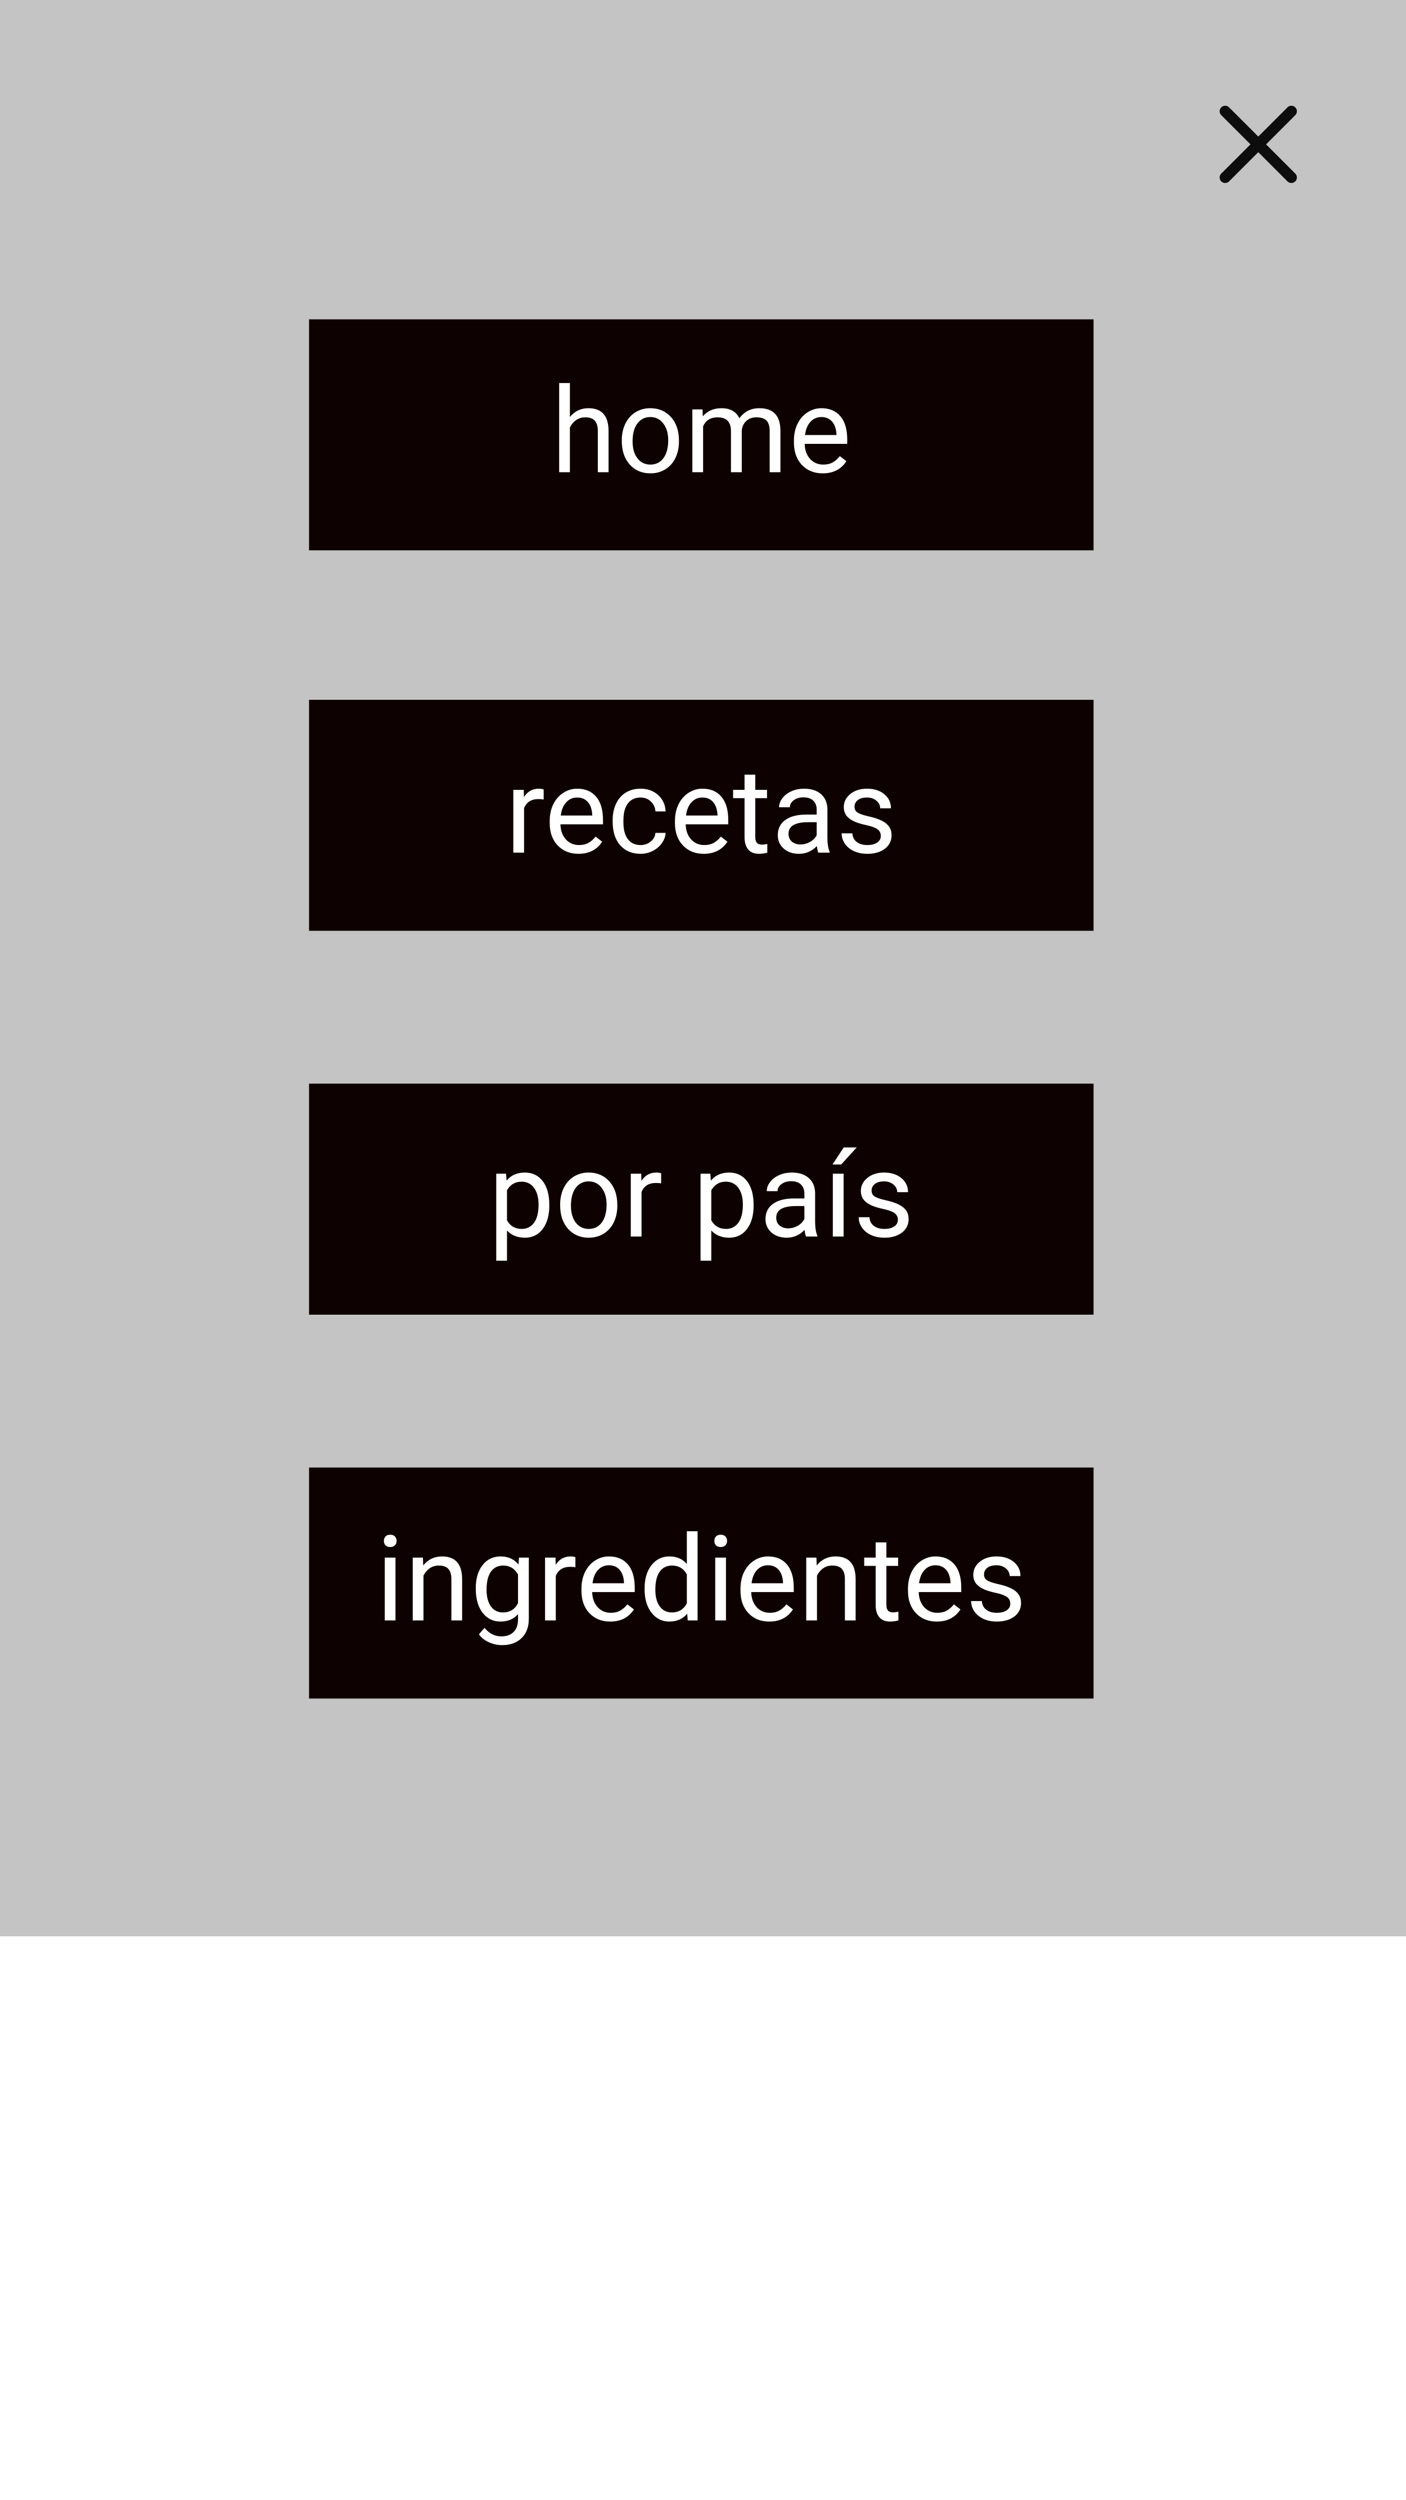 <svg width="414" height="736" viewBox="0 0 414 736" fill="none" xmlns="http://www.w3.org/2000/svg">
<g id="Men&#195;&#186; desplegado">
<rect width="414" height="736" fill="white"/>
<rect id="Rectangle 30" width="414" height="570" fill="#C4C4C4"/>
<g id="Group 5">
<g id="Group 3">
<rect id="Rectangle 30_2" x="91" y="432" width="231" height="68" fill="#0E0101"/>
<path id="ingredientes" d="M116.454 477H113.292V458.509H116.454V477ZM113.036 453.604C113.036 453.091 113.189 452.658 113.497 452.305C113.816 451.952 114.283 451.775 114.898 451.775C115.514 451.775 115.981 451.952 116.3 452.305C116.619 452.658 116.778 453.091 116.778 453.604C116.778 454.117 116.619 454.544 116.3 454.886C115.981 455.228 115.514 455.398 114.898 455.398C114.283 455.398 113.816 455.228 113.497 454.886C113.189 454.544 113.036 454.117 113.036 453.604ZM124.52 458.509L124.623 460.833C126.035 459.056 127.881 458.167 130.16 458.167C134.068 458.167 136.039 460.372 136.073 464.781V477H132.911V464.764C132.9 463.431 132.592 462.445 131.988 461.807C131.396 461.169 130.467 460.85 129.203 460.85C128.177 460.85 127.277 461.124 126.502 461.67C125.728 462.217 125.124 462.935 124.691 463.824V477H121.529V458.509H124.52ZM140.089 467.601C140.089 464.718 140.755 462.428 142.088 460.73C143.421 459.021 145.187 458.167 147.386 458.167C149.642 458.167 151.402 458.965 152.667 460.56L152.821 458.509H155.709V476.556C155.709 478.948 154.997 480.834 153.573 482.212C152.16 483.591 150.257 484.28 147.865 484.28C146.532 484.28 145.227 483.995 143.951 483.426C142.675 482.856 141.701 482.076 141.029 481.084L142.669 479.188C144.025 480.862 145.683 481.7 147.643 481.7C149.181 481.7 150.377 481.267 151.231 480.401C152.097 479.535 152.53 478.316 152.53 476.744V475.154C151.266 476.613 149.54 477.342 147.352 477.342C145.187 477.342 143.433 476.47 142.088 474.727C140.755 472.984 140.089 470.608 140.089 467.601ZM143.268 467.959C143.268 470.044 143.695 471.685 144.549 472.881C145.404 474.066 146.6 474.659 148.138 474.659C150.132 474.659 151.596 473.753 152.53 471.941V463.499C151.562 461.733 150.109 460.85 148.172 460.85C146.634 460.85 145.432 461.448 144.566 462.645C143.701 463.841 143.268 465.612 143.268 467.959ZM169.432 461.346C168.954 461.266 168.435 461.226 167.877 461.226C165.803 461.226 164.396 462.109 163.656 463.875V477H160.494V458.509H163.57L163.622 460.645C164.658 458.993 166.128 458.167 168.031 458.167C168.646 458.167 169.113 458.247 169.432 458.406V461.346ZM179.686 477.342C177.18 477.342 175.14 476.521 173.568 474.881C171.996 473.229 171.209 471.024 171.209 468.267V467.686C171.209 465.852 171.557 464.217 172.252 462.781C172.958 461.334 173.938 460.206 175.191 459.397C176.456 458.577 177.823 458.167 179.293 458.167C181.697 458.167 183.565 458.959 184.898 460.542C186.231 462.126 186.898 464.393 186.898 467.344V468.66H174.371C174.417 470.483 174.946 471.958 175.96 473.086C176.986 474.203 178.285 474.761 179.857 474.761C180.973 474.761 181.919 474.533 182.694 474.078C183.469 473.622 184.146 473.018 184.728 472.266L186.659 473.77C185.109 476.151 182.785 477.342 179.686 477.342ZM179.293 460.765C178.017 460.765 176.946 461.232 176.08 462.166C175.214 463.089 174.679 464.388 174.474 466.062H183.736V465.823C183.645 464.217 183.212 462.975 182.438 462.098C181.663 461.209 180.615 460.765 179.293 460.765ZM189.803 467.601C189.803 464.764 190.475 462.485 191.82 460.765C193.164 459.033 194.924 458.167 197.101 458.167C199.265 458.167 200.98 458.908 202.245 460.389V450.75H205.406V477H202.501L202.347 475.018C201.083 476.567 199.322 477.342 197.066 477.342C194.924 477.342 193.176 476.465 191.82 474.71C190.475 472.955 189.803 470.665 189.803 467.84V467.601ZM192.965 467.959C192.965 470.056 193.398 471.696 194.264 472.881C195.13 474.066 196.326 474.659 197.853 474.659C199.858 474.659 201.322 473.759 202.245 471.958V463.465C201.299 461.722 199.846 460.85 197.887 460.85C196.337 460.85 195.13 461.448 194.264 462.645C193.398 463.841 192.965 465.612 192.965 467.959ZM213.763 477H210.602V458.509H213.763V477ZM210.345 453.604C210.345 453.091 210.499 452.658 210.807 452.305C211.126 451.952 211.593 451.775 212.208 451.775C212.823 451.775 213.29 451.952 213.609 452.305C213.928 452.658 214.088 453.091 214.088 453.604C214.088 454.117 213.928 454.544 213.609 454.886C213.29 455.228 212.823 455.398 212.208 455.398C211.593 455.398 211.126 455.228 210.807 454.886C210.499 454.544 210.345 454.117 210.345 453.604ZM226.512 477.342C224.006 477.342 221.966 476.521 220.394 474.881C218.822 473.229 218.036 471.024 218.036 468.267V467.686C218.036 465.852 218.383 464.217 219.078 462.781C219.785 461.334 220.764 460.206 222.018 459.397C223.282 458.577 224.649 458.167 226.119 458.167C228.523 458.167 230.392 458.959 231.725 460.542C233.058 462.126 233.724 464.393 233.724 467.344V468.66H221.197C221.243 470.483 221.773 471.958 222.787 473.086C223.812 474.203 225.111 474.761 226.683 474.761C227.8 474.761 228.745 474.533 229.52 474.078C230.295 473.622 230.973 473.018 231.554 472.266L233.485 473.77C231.935 476.151 229.611 477.342 226.512 477.342ZM226.119 460.765C224.843 460.765 223.772 461.232 222.906 462.166C222.04 463.089 221.505 464.388 221.3 466.062H230.562V465.823C230.471 464.217 230.038 462.975 229.264 462.098C228.489 461.209 227.441 460.765 226.119 460.765ZM240.389 458.509L240.492 460.833C241.904 459.056 243.75 458.167 246.029 458.167C249.937 458.167 251.908 460.372 251.942 464.781V477H248.78V464.764C248.769 463.431 248.461 462.445 247.857 461.807C247.265 461.169 246.336 460.85 245.072 460.85C244.046 460.85 243.146 461.124 242.372 461.67C241.597 462.217 240.993 462.935 240.56 463.824V477H237.398V458.509H240.389ZM261 454.031V458.509H264.452V460.953H261V472.42C261 473.16 261.153 473.719 261.461 474.095C261.769 474.459 262.293 474.642 263.033 474.642C263.398 474.642 263.899 474.573 264.537 474.437V477C263.705 477.228 262.896 477.342 262.11 477.342C260.698 477.342 259.632 476.915 258.915 476.06C258.197 475.206 257.838 473.992 257.838 472.42V460.953H254.471V458.509H257.838V454.031H261ZM275.833 477.342C273.327 477.342 271.288 476.521 269.715 474.881C268.143 473.229 267.357 471.024 267.357 468.267V467.686C267.357 465.852 267.704 464.217 268.399 462.781C269.106 461.334 270.086 460.206 271.339 459.397C272.604 458.577 273.971 458.167 275.44 458.167C277.844 458.167 279.713 458.959 281.046 460.542C282.379 462.126 283.045 464.393 283.045 467.344V468.66H270.519C270.564 470.483 271.094 471.958 272.108 473.086C273.133 474.203 274.432 474.761 276.004 474.761C277.121 474.761 278.067 474.533 278.841 474.078C279.616 473.622 280.294 473.018 280.875 472.266L282.806 473.77C281.257 476.151 278.932 477.342 275.833 477.342ZM275.44 460.765C274.164 460.765 273.093 461.232 272.228 462.166C271.362 463.089 270.826 464.388 270.621 466.062H279.884V465.823C279.793 464.217 279.36 462.975 278.585 462.098C277.81 461.209 276.762 460.765 275.44 460.765ZM297.486 472.095C297.486 471.241 297.162 470.58 296.512 470.113C295.874 469.634 294.752 469.224 293.146 468.882C291.55 468.541 290.28 468.13 289.334 467.652C288.4 467.173 287.705 466.604 287.25 465.943C286.805 465.282 286.583 464.496 286.583 463.584C286.583 462.069 287.221 460.787 288.497 459.739C289.785 458.691 291.425 458.167 293.419 458.167C295.515 458.167 297.213 458.708 298.512 459.791C299.822 460.873 300.477 462.257 300.477 463.943H297.298C297.298 463.077 296.928 462.331 296.188 461.705C295.458 461.078 294.535 460.765 293.419 460.765C292.268 460.765 291.368 461.015 290.719 461.517C290.069 462.018 289.745 462.673 289.745 463.482C289.745 464.245 290.047 464.821 290.65 465.208C291.254 465.595 292.342 465.966 293.915 466.319C295.498 466.672 296.78 467.094 297.76 467.583C298.74 468.073 299.463 468.666 299.93 469.361C300.409 470.044 300.648 470.882 300.648 471.873C300.648 473.525 299.987 474.852 298.666 475.855C297.344 476.846 295.629 477.342 293.521 477.342C292.04 477.342 290.73 477.08 289.591 476.556C288.451 476.032 287.557 475.302 286.908 474.368C286.27 473.423 285.951 472.403 285.951 471.309H289.112C289.169 472.369 289.591 473.212 290.377 473.838C291.174 474.454 292.223 474.761 293.521 474.761C294.718 474.761 295.675 474.522 296.393 474.043C297.122 473.554 297.486 472.904 297.486 472.095Z" fill="white"/>
</g>
<g id="Group 2">
<rect id="Rectangle 31" x="91" y="319" width="231" height="68" fill="#0E0101"/>
<path id="por pa&#195;&#173;s" d="M161.742 354.959C161.742 357.774 161.098 360.041 159.811 361.761C158.523 363.482 156.78 364.342 154.581 364.342C152.337 364.342 150.571 363.63 149.283 362.206V371.109H146.122V345.509H149.01L149.164 347.56C150.451 345.965 152.24 345.167 154.53 345.167C156.751 345.167 158.506 346.004 159.793 347.679C161.092 349.354 161.742 351.684 161.742 354.669V354.959ZM158.58 354.601C158.58 352.516 158.136 350.869 157.247 349.662C156.358 348.454 155.139 347.85 153.59 347.85C151.676 347.85 150.24 348.699 149.283 350.396V359.232C150.229 360.918 151.676 361.761 153.624 361.761C155.139 361.761 156.341 361.163 157.23 359.967C158.13 358.759 158.58 356.97 158.58 354.601ZM164.938 354.583C164.938 352.772 165.291 351.143 165.997 349.696C166.715 348.249 167.706 347.132 168.971 346.346C170.247 345.56 171.699 345.167 173.329 345.167C175.847 345.167 177.88 346.039 179.43 347.782C180.991 349.525 181.771 351.843 181.771 354.737V354.959C181.771 356.76 181.424 358.377 180.729 359.813C180.045 361.237 179.059 362.348 177.772 363.146C176.496 363.943 175.026 364.342 173.363 364.342C170.856 364.342 168.823 363.47 167.262 361.727C165.712 359.984 164.938 357.677 164.938 354.806V354.583ZM168.116 354.959C168.116 357.01 168.589 358.657 169.535 359.898C170.492 361.14 171.768 361.761 173.363 361.761C174.969 361.761 176.245 361.135 177.191 359.881C178.137 358.617 178.609 356.851 178.609 354.583C178.609 352.556 178.125 350.915 177.157 349.662C176.2 348.397 174.924 347.765 173.329 347.765C171.768 347.765 170.509 348.386 169.552 349.627C168.595 350.869 168.116 352.647 168.116 354.959ZM194.674 348.346C194.195 348.266 193.677 348.226 193.119 348.226C191.045 348.226 189.638 349.109 188.897 350.875V364H185.736V345.509H188.812L188.863 347.645C189.9 345.993 191.37 345.167 193.272 345.167C193.888 345.167 194.355 345.247 194.674 345.406V348.346ZM221.898 354.959C221.898 357.774 221.254 360.041 219.967 361.761C218.679 363.482 216.936 364.342 214.737 364.342C212.493 364.342 210.727 363.63 209.439 362.206V371.109H206.278V345.509H209.166L209.32 347.56C210.607 345.965 212.396 345.167 214.686 345.167C216.908 345.167 218.662 346.004 219.95 347.679C221.249 349.354 221.898 351.684 221.898 354.669V354.959ZM218.736 354.601C218.736 352.516 218.292 350.869 217.403 349.662C216.515 348.454 215.296 347.85 213.746 347.85C211.832 347.85 210.396 348.699 209.439 350.396V359.232C210.385 360.918 211.832 361.761 213.78 361.761C215.296 361.761 216.498 361.163 217.386 359.967C218.286 358.759 218.736 356.97 218.736 354.601ZM237.347 364C237.165 363.635 237.017 362.986 236.903 362.052C235.433 363.578 233.679 364.342 231.639 364.342C229.816 364.342 228.318 363.829 227.145 362.804C225.982 361.767 225.401 360.457 225.401 358.873C225.401 356.948 226.131 355.455 227.589 354.396C229.059 353.325 231.121 352.789 233.775 352.789H236.852V351.336C236.852 350.231 236.521 349.354 235.86 348.705C235.2 348.044 234.225 347.713 232.938 347.713C231.81 347.713 230.864 347.998 230.101 348.568C229.338 349.138 228.956 349.827 228.956 350.636H225.777C225.777 349.713 226.102 348.824 226.751 347.97C227.412 347.104 228.301 346.42 229.417 345.919C230.545 345.418 231.782 345.167 233.126 345.167C235.257 345.167 236.926 345.702 238.133 346.773C239.341 347.833 239.968 349.297 240.013 351.166V359.676C240.013 361.374 240.23 362.724 240.663 363.727V364H237.347ZM232.101 361.59C233.092 361.59 234.032 361.334 234.92 360.821C235.809 360.309 236.453 359.642 236.852 358.822V355.028H234.374C230.5 355.028 228.563 356.161 228.563 358.429C228.563 359.42 228.893 360.195 229.554 360.753C230.215 361.311 231.064 361.59 232.101 361.59ZM248.404 364H245.226V345.509H248.404V364ZM248.438 337.767H252.267L247.687 342.792H245.14L248.438 337.767ZM264.383 359.095C264.383 358.241 264.059 357.58 263.409 357.113C262.771 356.634 261.649 356.224 260.042 355.882C258.447 355.541 257.177 355.13 256.231 354.652C255.297 354.173 254.602 353.604 254.146 352.943C253.702 352.282 253.48 351.496 253.48 350.584C253.48 349.069 254.118 347.787 255.394 346.739C256.681 345.691 258.322 345.167 260.316 345.167C262.412 345.167 264.11 345.708 265.409 346.791C266.719 347.873 267.374 349.257 267.374 350.943H264.195C264.195 350.077 263.825 349.331 263.084 348.705C262.355 348.078 261.432 347.765 260.316 347.765C259.165 347.765 258.265 348.015 257.616 348.517C256.966 349.018 256.642 349.673 256.642 350.482C256.642 351.245 256.944 351.821 257.547 352.208C258.151 352.595 259.239 352.966 260.812 353.319C262.395 353.672 263.677 354.094 264.657 354.583C265.637 355.073 266.36 355.666 266.827 356.361C267.306 357.044 267.545 357.882 267.545 358.873C267.545 360.525 266.884 361.852 265.562 362.855C264.241 363.846 262.526 364.342 260.418 364.342C258.937 364.342 257.627 364.08 256.488 363.556C255.348 363.032 254.454 362.302 253.805 361.368C253.167 360.423 252.848 359.403 252.848 358.309H256.009C256.066 359.369 256.488 360.212 257.274 360.838C258.071 361.454 259.12 361.761 260.418 361.761C261.615 361.761 262.572 361.522 263.29 361.043C264.019 360.554 264.383 359.904 264.383 359.095Z" fill="white"/>
</g>
<g id="Group 1">
<rect id="Rectangle 32" x="91" y="206" width="231" height="68" fill="#0E0101"/>
<path id="recetas" d="M160.084 235.346C159.605 235.266 159.087 235.226 158.529 235.226C156.455 235.226 155.048 236.109 154.308 237.875V251H151.146V232.509H154.222L154.273 234.645C155.31 232.993 156.78 232.167 158.683 232.167C159.298 232.167 159.765 232.247 160.084 232.406V235.346ZM170.338 251.342C167.831 251.342 165.792 250.521 164.22 248.881C162.647 247.229 161.861 245.024 161.861 242.267V241.686C161.861 239.852 162.209 238.217 162.904 236.781C163.61 235.334 164.59 234.206 165.843 233.397C167.108 232.577 168.475 232.167 169.945 232.167C172.349 232.167 174.217 232.959 175.55 234.542C176.883 236.126 177.55 238.393 177.55 241.344V242.66H165.023C165.069 244.483 165.598 245.958 166.612 247.086C167.638 248.203 168.937 248.761 170.509 248.761C171.625 248.761 172.571 248.533 173.346 248.078C174.12 247.622 174.798 247.018 175.379 246.266L177.311 247.77C175.761 250.151 173.437 251.342 170.338 251.342ZM169.945 234.765C168.669 234.765 167.598 235.232 166.732 236.166C165.866 237.089 165.331 238.388 165.125 240.062H174.388V239.823C174.297 238.217 173.864 236.975 173.089 236.098C172.315 235.209 171.266 234.765 169.945 234.765ZM188.641 248.761C189.769 248.761 190.755 248.419 191.598 247.736C192.441 247.052 192.908 246.198 192.999 245.172H195.99C195.933 246.232 195.568 247.24 194.896 248.197C194.224 249.154 193.324 249.918 192.196 250.487C191.079 251.057 189.894 251.342 188.641 251.342C186.123 251.342 184.118 250.504 182.625 248.83C181.144 247.143 180.404 244.842 180.404 241.925V241.396C180.404 239.595 180.734 237.995 181.395 236.593C182.056 235.192 183.001 234.104 184.232 233.329C185.474 232.554 186.938 232.167 188.624 232.167C190.698 232.167 192.418 232.788 193.785 234.03C195.164 235.272 195.899 236.884 195.99 238.866H192.999C192.908 237.67 192.452 236.69 191.632 235.927C190.823 235.152 189.82 234.765 188.624 234.765C187.018 234.765 185.77 235.346 184.881 236.508C184.004 237.659 183.565 239.328 183.565 241.515V242.113C183.565 244.244 184.004 245.884 184.881 247.035C185.759 248.186 187.012 248.761 188.641 248.761ZM207.218 251.342C204.711 251.342 202.672 250.521 201.1 248.881C199.527 247.229 198.741 245.024 198.741 242.267V241.686C198.741 239.852 199.089 238.217 199.784 236.781C200.49 235.334 201.47 234.206 202.723 233.397C203.988 232.577 205.355 232.167 206.825 232.167C209.229 232.167 211.097 232.959 212.43 234.542C213.763 236.126 214.43 238.393 214.43 241.344V242.66H201.903C201.948 244.483 202.478 245.958 203.492 247.086C204.518 248.203 205.816 248.761 207.389 248.761C208.505 248.761 209.451 248.533 210.226 248.078C211 247.622 211.678 247.018 212.259 246.266L214.19 247.77C212.641 250.151 210.317 251.342 207.218 251.342ZM206.825 234.765C205.549 234.765 204.478 235.232 203.612 236.166C202.746 237.089 202.21 238.388 202.005 240.062H211.268V239.823C211.177 238.217 210.744 236.975 209.969 236.098C209.194 235.209 208.146 234.765 206.825 234.765ZM222.394 228.031V232.509H225.846V234.953H222.394V246.42C222.394 247.16 222.547 247.719 222.855 248.095C223.163 248.459 223.687 248.642 224.427 248.642C224.792 248.642 225.293 248.573 225.931 248.437V251C225.099 251.228 224.291 251.342 223.504 251.342C222.092 251.342 221.026 250.915 220.309 250.06C219.591 249.206 219.232 247.992 219.232 246.42V234.953H215.865V232.509H219.232V228.031H222.394ZM240.97 251C240.788 250.635 240.64 249.986 240.526 249.052C239.056 250.578 237.302 251.342 235.262 251.342C233.439 251.342 231.941 250.829 230.768 249.804C229.605 248.767 229.024 247.457 229.024 245.873C229.024 243.948 229.754 242.455 231.212 241.396C232.682 240.325 234.744 239.789 237.398 239.789H240.475V238.336C240.475 237.231 240.144 236.354 239.483 235.705C238.823 235.044 237.848 234.713 236.561 234.713C235.433 234.713 234.487 234.998 233.724 235.568C232.961 236.138 232.579 236.827 232.579 237.636H229.4C229.4 236.713 229.725 235.824 230.375 234.97C231.035 234.104 231.924 233.42 233.041 232.919C234.168 232.418 235.405 232.167 236.749 232.167C238.88 232.167 240.549 232.702 241.756 233.773C242.964 234.833 243.591 236.297 243.636 238.166V246.676C243.636 248.374 243.853 249.724 244.286 250.727V251H240.97ZM235.724 248.59C236.715 248.59 237.655 248.334 238.543 247.821C239.432 247.309 240.076 246.642 240.475 245.822V242.028H237.997C234.123 242.028 232.186 243.161 232.186 245.429C232.186 246.42 232.516 247.195 233.177 247.753C233.838 248.311 234.687 248.59 235.724 248.59ZM259.359 246.095C259.359 245.241 259.034 244.58 258.385 244.113C257.747 243.634 256.625 243.224 255.018 242.882C253.423 242.541 252.153 242.13 251.207 241.652C250.273 241.173 249.578 240.604 249.122 239.943C248.678 239.282 248.456 238.496 248.456 237.584C248.456 236.069 249.094 234.787 250.37 233.739C251.657 232.691 253.298 232.167 255.292 232.167C257.388 232.167 259.085 232.708 260.384 233.791C261.694 234.873 262.35 236.257 262.35 237.943H259.171C259.171 237.077 258.801 236.331 258.06 235.705C257.331 235.078 256.408 234.765 255.292 234.765C254.141 234.765 253.241 235.015 252.591 235.517C251.942 236.018 251.617 236.673 251.617 237.482C251.617 238.245 251.919 238.821 252.523 239.208C253.127 239.595 254.215 239.966 255.787 240.319C257.371 240.672 258.653 241.094 259.632 241.583C260.612 242.073 261.336 242.666 261.803 243.361C262.281 244.044 262.521 244.882 262.521 245.873C262.521 247.525 261.86 248.852 260.538 249.855C259.216 250.846 257.502 251.342 255.394 251.342C253.913 251.342 252.603 251.08 251.463 250.556C250.324 250.032 249.43 249.302 248.78 248.368C248.142 247.423 247.823 246.403 247.823 245.309H250.985C251.042 246.369 251.463 247.212 252.25 247.838C253.047 248.454 254.095 248.761 255.394 248.761C256.59 248.761 257.547 248.522 258.265 248.043C258.994 247.554 259.359 246.904 259.359 246.095Z" fill="white"/>
</g>
<g id="Group 4">
<rect id="Rectangle 33" x="91" y="94" width="231" height="68" fill="#0E0101"/>
<path id="home" d="M167.809 122.748C169.21 121.027 171.033 120.167 173.277 120.167C177.185 120.167 179.156 122.372 179.19 126.781V139H176.029V126.764C176.017 125.431 175.71 124.445 175.106 123.807C174.514 123.169 173.585 122.85 172.32 122.85C171.295 122.85 170.395 123.124 169.62 123.67C168.845 124.217 168.242 124.935 167.809 125.824V139H164.647V112.75H167.809V122.748ZM183.087 129.583C183.087 127.772 183.44 126.143 184.146 124.696C184.864 123.249 185.855 122.132 187.12 121.346C188.396 120.56 189.849 120.167 191.478 120.167C193.996 120.167 196.03 121.039 197.579 122.782C199.14 124.525 199.92 126.843 199.92 129.737V129.959C199.92 131.76 199.573 133.377 198.878 134.813C198.194 136.237 197.209 137.348 195.921 138.146C194.645 138.943 193.176 139.342 191.512 139.342C189.006 139.342 186.972 138.47 185.411 136.727C183.862 134.984 183.087 132.677 183.087 129.806V129.583ZM186.266 129.959C186.266 132.01 186.738 133.657 187.684 134.898C188.641 136.14 189.917 136.761 191.512 136.761C193.119 136.761 194.395 136.135 195.34 134.881C196.286 133.617 196.759 131.851 196.759 129.583C196.759 127.556 196.275 125.915 195.306 124.662C194.349 123.397 193.073 122.765 191.478 122.765C189.917 122.765 188.658 123.386 187.701 124.627C186.744 125.869 186.266 127.647 186.266 129.959ZM206.859 120.509L206.944 122.56C208.3 120.965 210.129 120.167 212.43 120.167C215.016 120.167 216.777 121.158 217.711 123.141C218.326 122.252 219.124 121.534 220.104 120.987C221.095 120.44 222.263 120.167 223.607 120.167C227.663 120.167 229.725 122.315 229.793 126.61V139H226.632V126.798C226.632 125.476 226.33 124.491 225.726 123.841C225.122 123.181 224.108 122.85 222.684 122.85C221.511 122.85 220.536 123.203 219.762 123.91C218.987 124.605 218.537 125.545 218.412 126.729V139H215.233V126.883C215.233 124.194 213.917 122.85 211.285 122.85C209.212 122.85 207.793 123.733 207.03 125.499V139H203.868V120.509H206.859ZM242.252 139.342C239.745 139.342 237.706 138.521 236.134 136.881C234.562 135.229 233.775 133.024 233.775 130.267V129.686C233.775 127.852 234.123 126.217 234.818 124.781C235.524 123.334 236.504 122.206 237.757 121.397C239.022 120.577 240.389 120.167 241.859 120.167C244.263 120.167 246.131 120.959 247.464 122.542C248.797 124.126 249.464 126.393 249.464 129.344V130.66H236.937C236.983 132.483 237.512 133.958 238.526 135.086C239.552 136.203 240.851 136.761 242.423 136.761C243.539 136.761 244.485 136.533 245.26 136.078C246.035 135.622 246.712 135.018 247.293 134.266L249.225 135.77C247.675 138.151 245.351 139.342 242.252 139.342ZM241.859 122.765C240.583 122.765 239.512 123.232 238.646 124.166C237.78 125.089 237.245 126.388 237.04 128.062H246.302V127.823C246.211 126.217 245.778 124.975 245.003 124.098C244.229 123.209 243.181 122.765 241.859 122.765Z" fill="white"/>
</g>
</g>
<g id="close">
<path id="Icon" d="M359.601 31.601C360.236 30.966 361.264 30.966 361.899 31.601L370.5 40.202L379.101 31.601C379.736 30.966 380.764 30.966 381.399 31.601C382.034 32.236 382.034 33.264 381.399 33.899L372.798 42.5L381.399 51.101C382.034 51.736 382.034 52.764 381.399 53.399C380.764 54.034 379.736 54.034 379.101 53.399L370.5 44.798L361.899 53.399C361.264 54.034 360.236 54.034 359.601 53.399C358.966 52.764 358.966 51.736 359.601 51.101L368.202 42.5L359.601 33.899C358.966 33.264 358.966 32.236 359.601 31.601Z" fill="#0D0D0D"/>
</g>
</g>
</svg>
